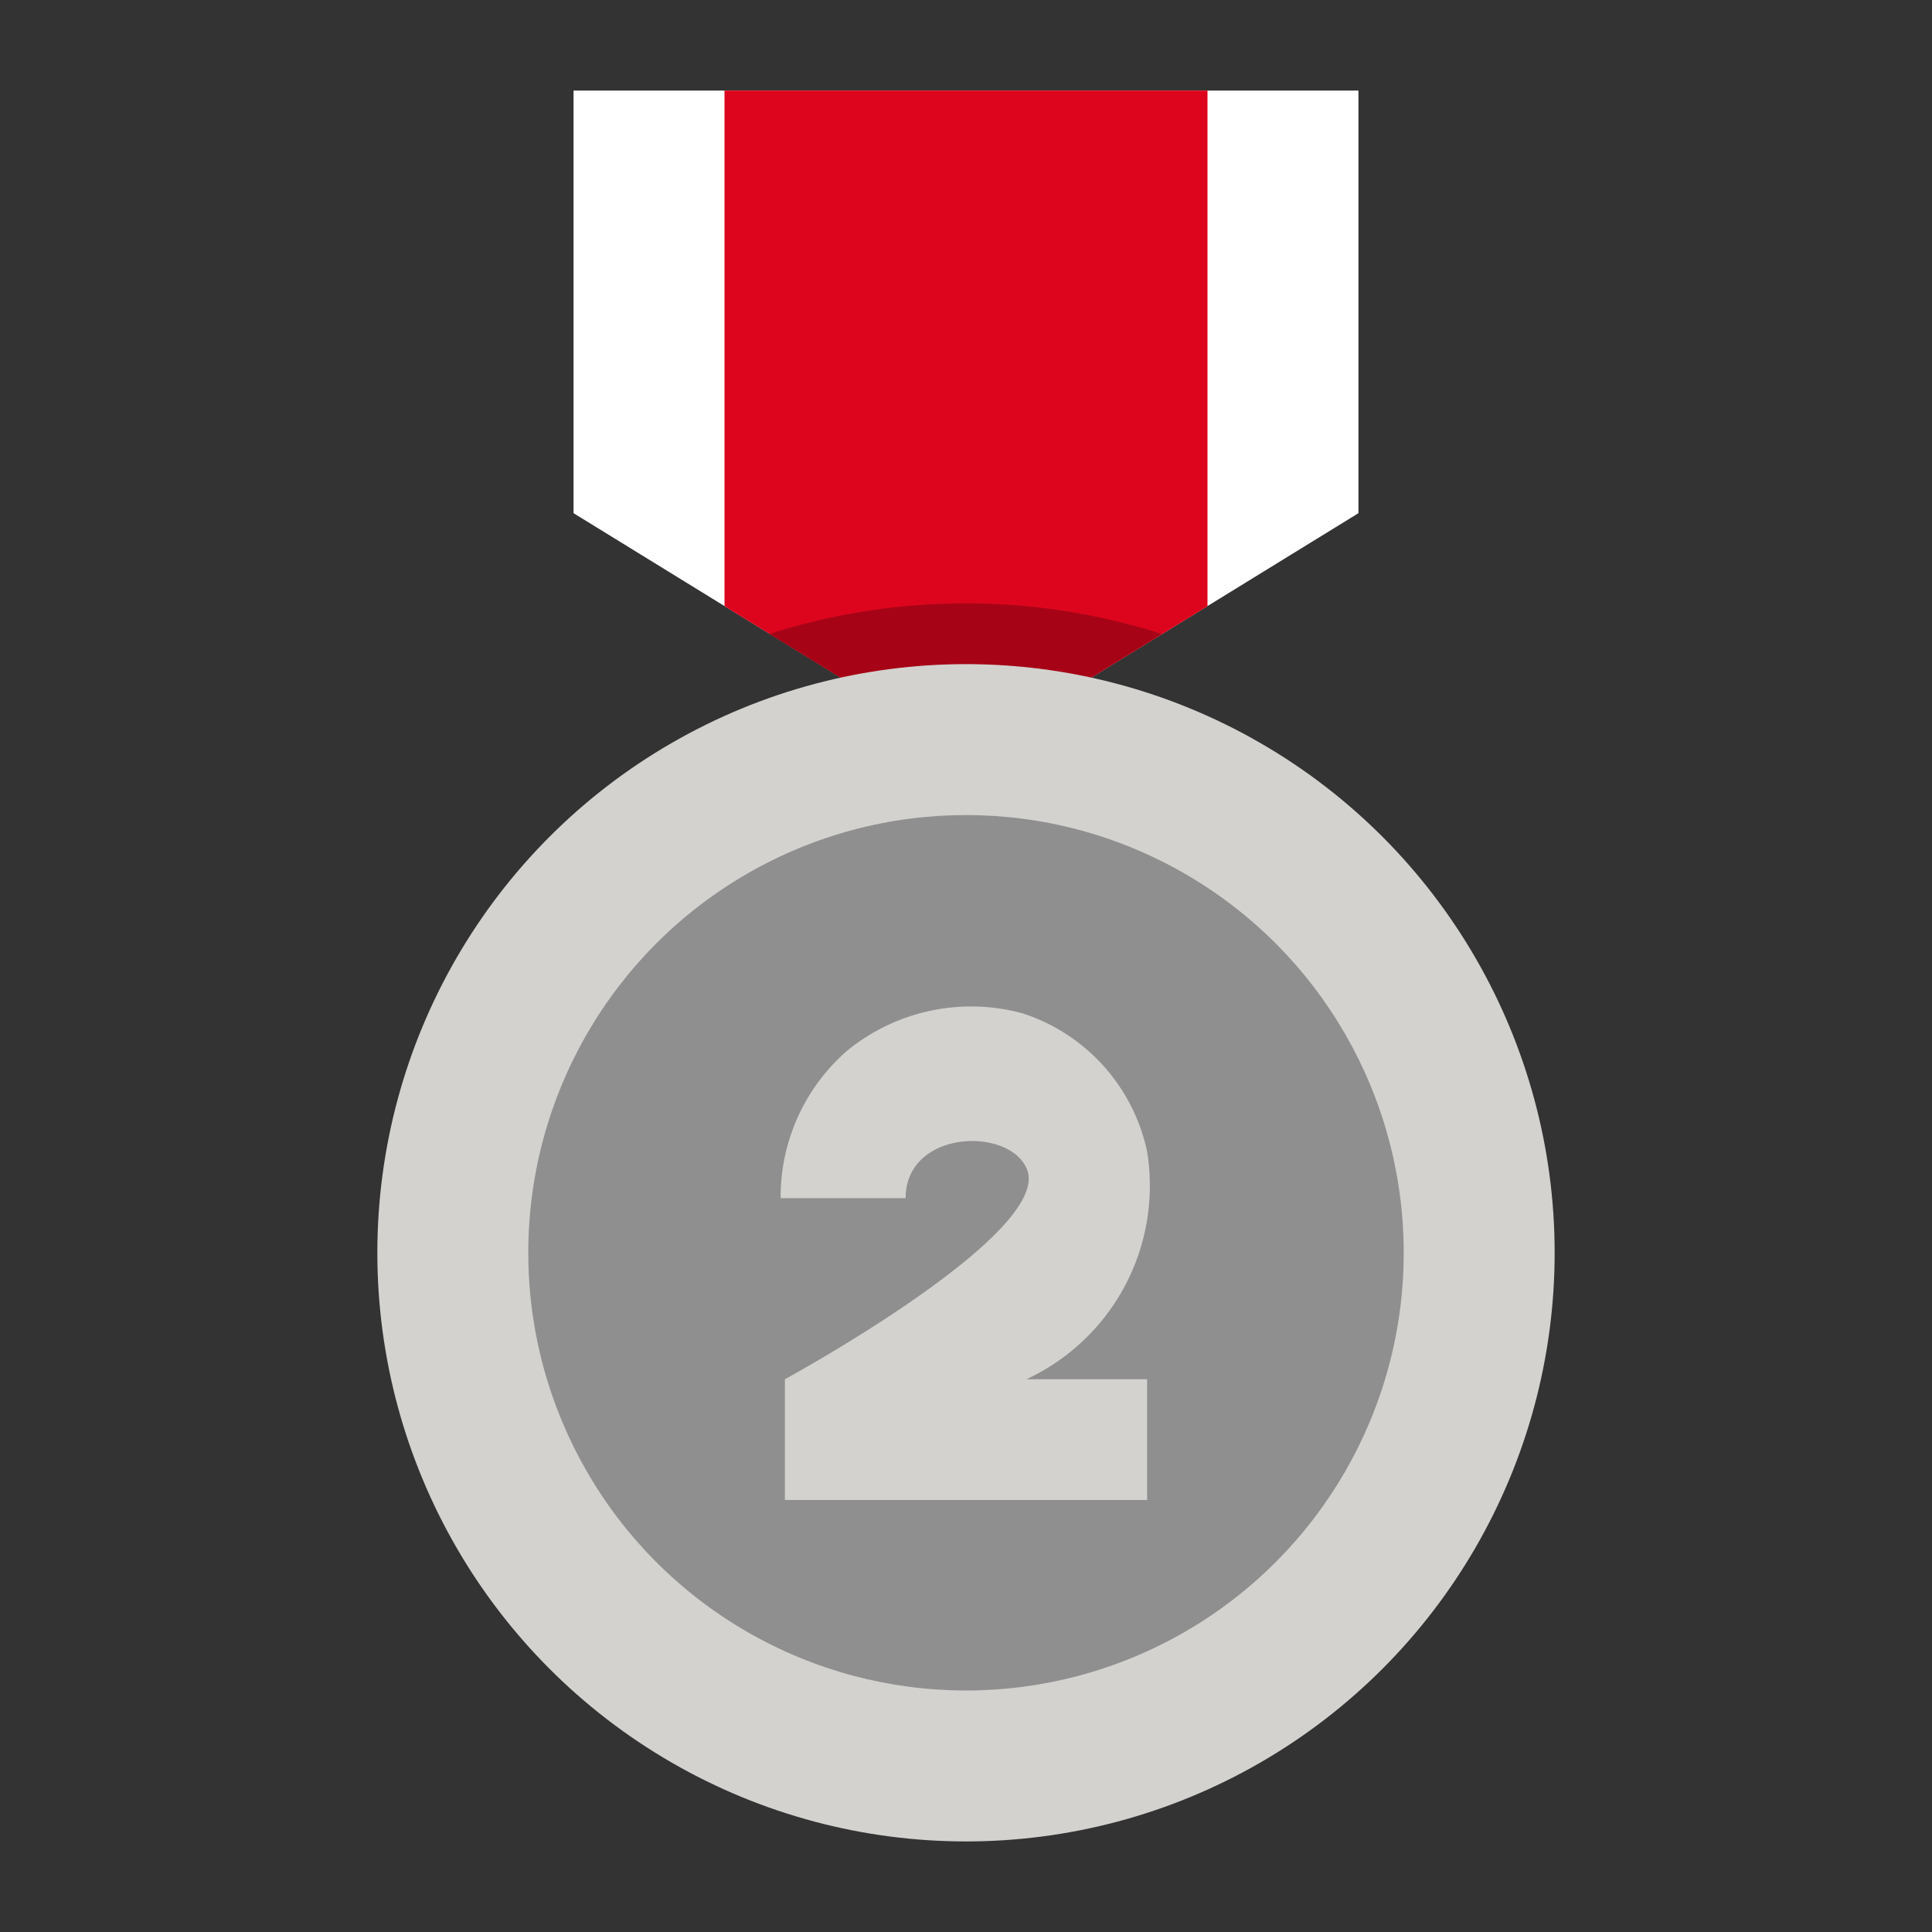 <!DOCTYPE svg PUBLIC "-//W3C//DTD SVG 1.1//EN" "http://www.w3.org/Graphics/SVG/1.1/DTD/svg11.dtd">
<!-- Uploaded to: SVG Repo, www.svgrepo.com, Transformed by: SVG Repo Mixer Tools -->
<svg width="800px" height="800px" viewBox="0 0 64 64" xmlns="http://www.w3.org/2000/svg" fill="#000000">
<rect x="0" y="0" width="64" height="64" fill="#333333" stroke="none"/>
<g id="SVGRepo_bgCarrier" stroke-width="0"/>
<g id="SVGRepo_tracerCarrier" stroke-linecap="round" stroke-linejoin="round"/>
<g id="SVGRepo_iconCarrier"> <g id="Flat"> <g id="Color"> <polygon fill="#ffffff" points="45 17 32 25 19 17 19 3 45 3 45 17"/> <polygon fill="#dd051d" points="40 3 40 20.08 32 25 24 20.08 24 3 40 3"/> <path d="M32,25l6.49-4a21.36,21.36,0,0,0-13,0Z" fill="#a60416"/> <circle cx="32" cy="41.5" fill="#d3d2cf" r="19.5"/> <circle cx="32" cy="41.5" fill="#8f8f8f" r="14.5"/> <path d="M33.88,33.57a6.49,6.49,0,0,0-5.81,1.23,6.41,6.41,0,0,0-2.21,4.89H30c0-2.24,3.37-2.38,4-1,1,2.1-8,7-8,7v4H38v-4H34a7.07,7.07,0,0,0,4-7.54A6.16,6.16,0,0,0,33.88,33.57Z" fill="#d3d2cf"/> </g> </g> </g>
</svg>